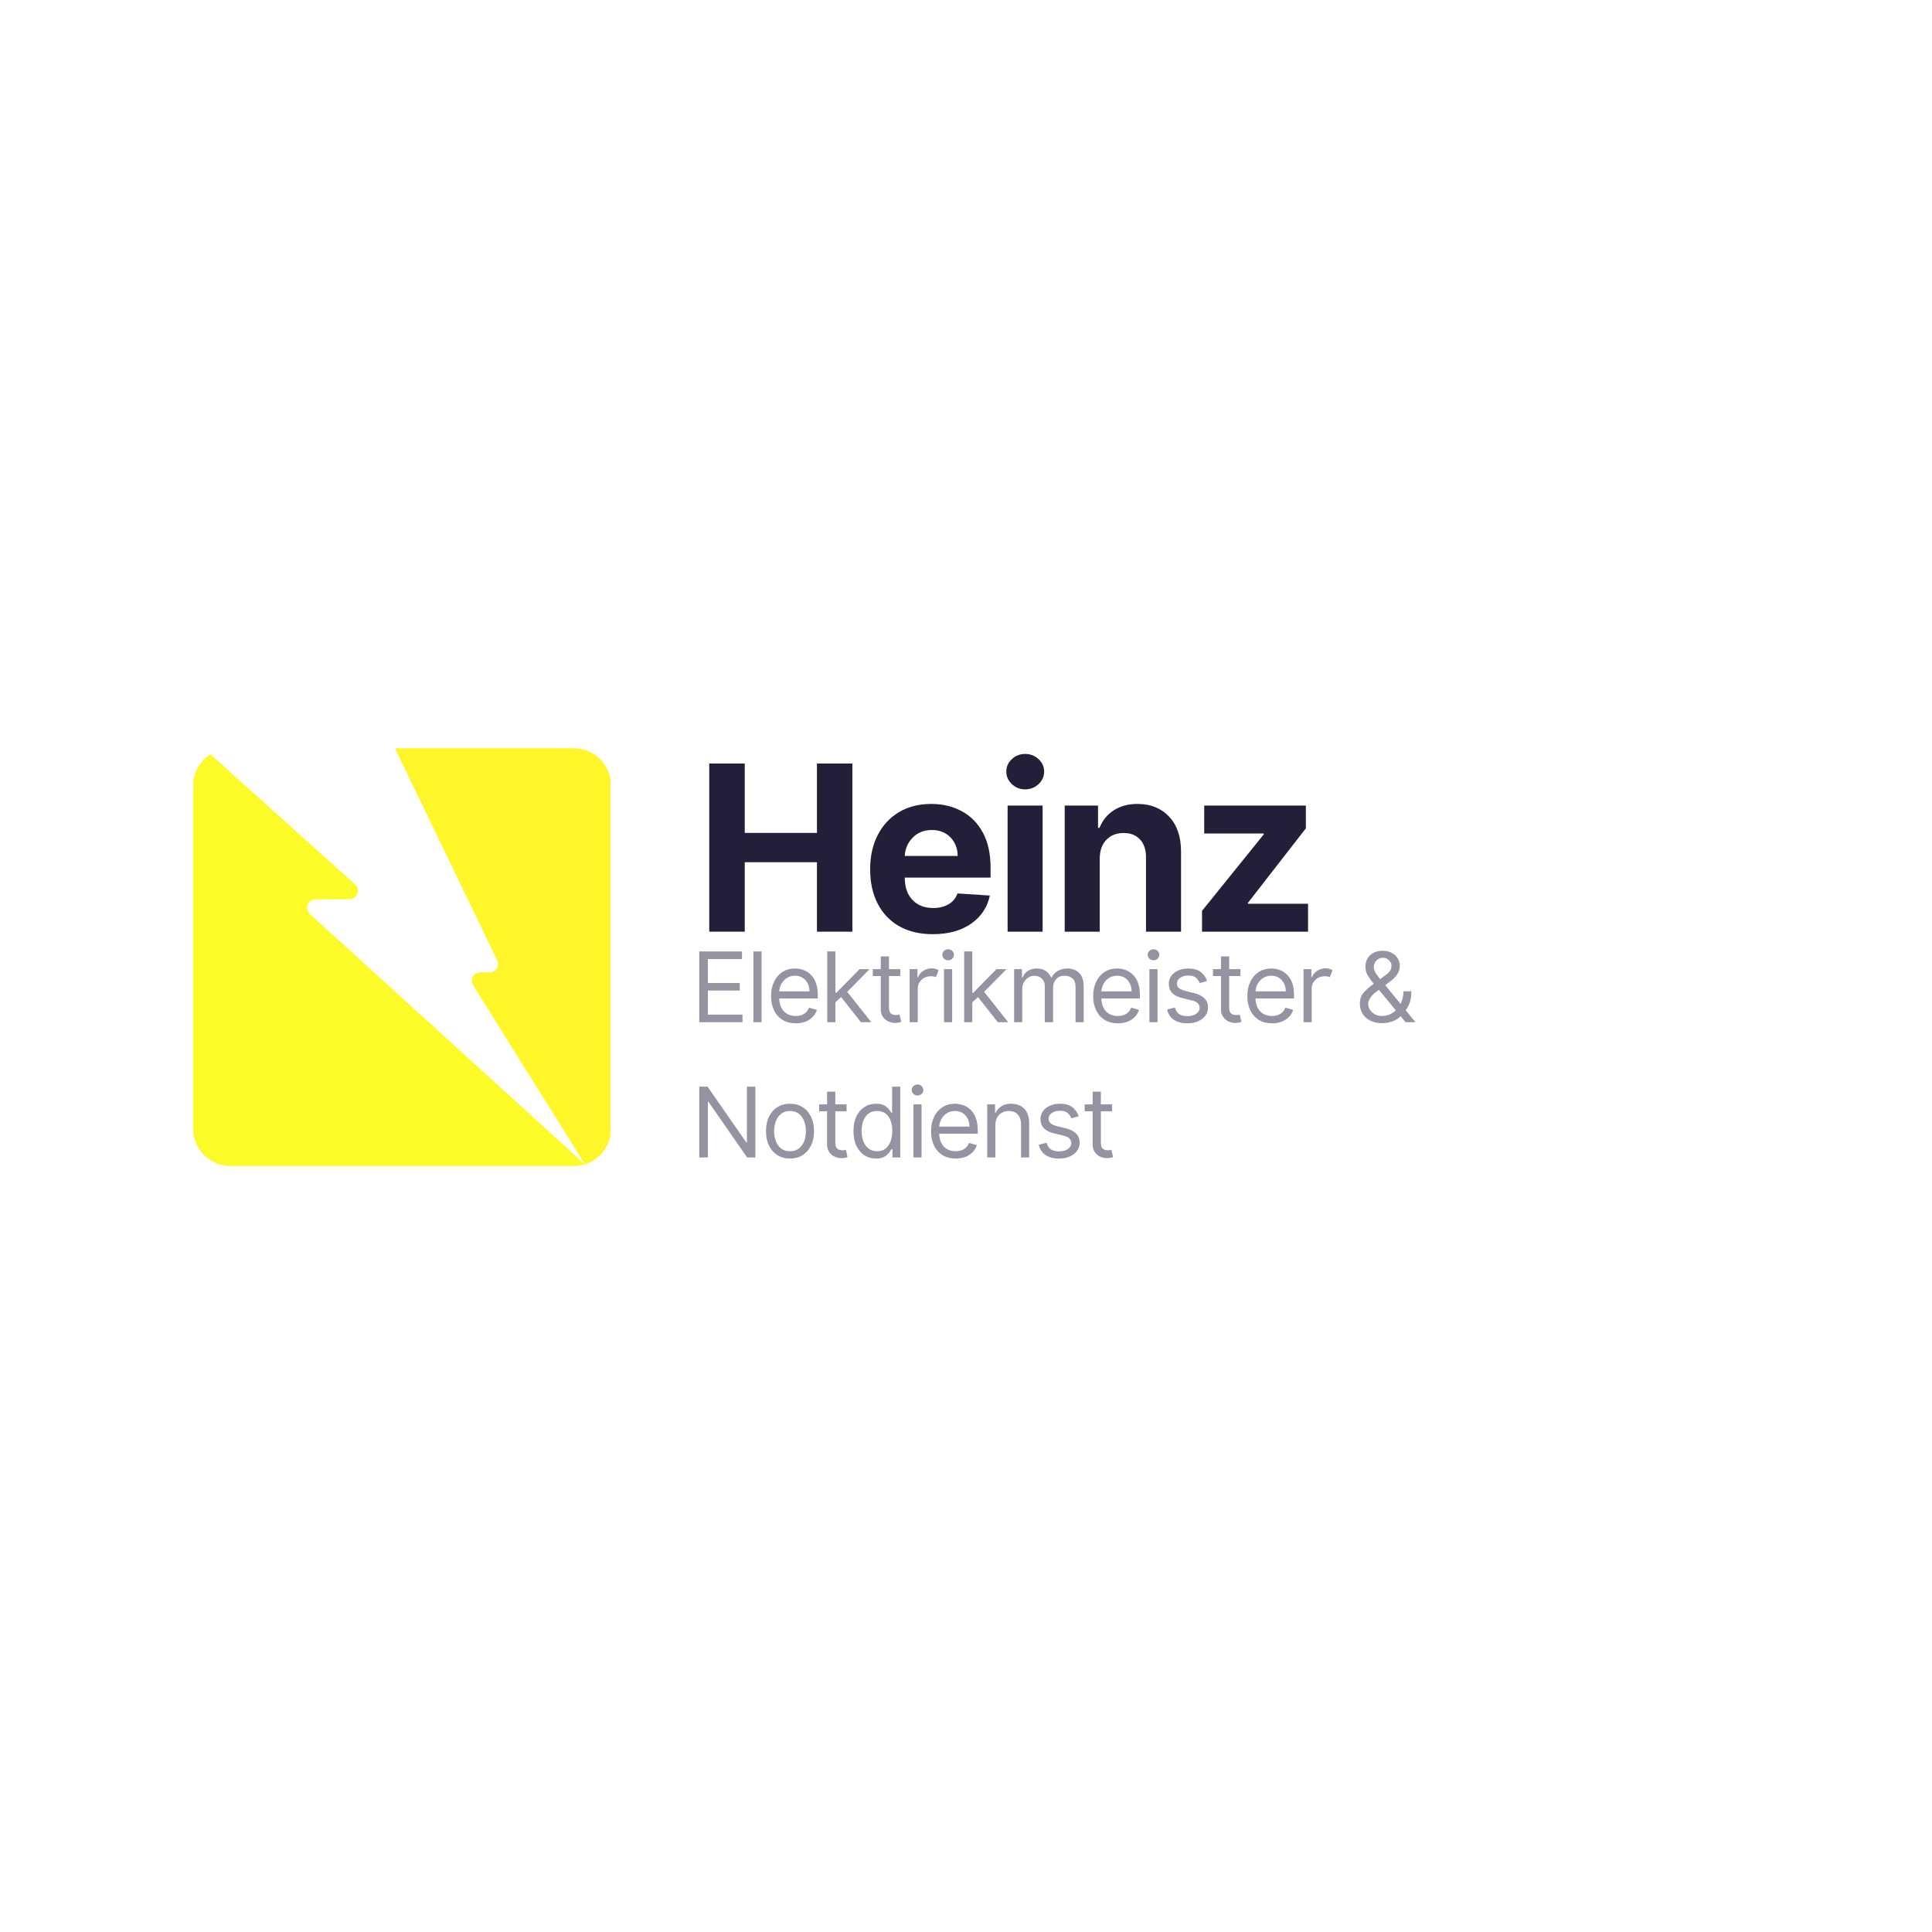 <svg xmlns="http://www.w3.org/2000/svg" xmlns:xlink="http://www.w3.org/1999/xlink" width="500" zoomAndPan="magnify" viewBox="0 0 375 375" height="500" preserveAspectRatio="xMidYMid meet" version="1.0"><defs><g/><clipPath id="de84a4c711"><path d="M 76 145.23 L 118.5 145.23 L 118.5 226 L 76 226 Z M 76 145.23 " clip-rule="nonzero"/></clipPath><clipPath id="ae9ffef5f9"><path d="M 37.5 146 L 114 146 L 114 226.23 L 37.5 226.23 Z M 37.5 146 " clip-rule="nonzero"/></clipPath></defs><rect x="-37.5" width="450" fill="#ffffff" y="-37.5" height="450" fill-opacity="1"/><rect x="-37.5" width="450" fill="#ffffff" y="-37.5" height="450" fill-opacity="1"/><g clip-path="url(#de84a4c711)"><path fill="#fff62a" d="M 111.398 145.23 L 76.648 145.23 L 96.496 186.379 C 96.75 186.887 96.711 187.469 96.422 187.941 C 96.094 188.449 95.586 188.742 95.004 188.742 L 93.188 188.742 C 92.605 188.742 92.059 189.031 91.77 189.578 C 91.477 190.086 91.477 190.703 91.805 191.211 L 113.543 226 C 116.449 225.09 118.594 222.328 118.594 219.129 L 118.594 152.465 C 118.594 148.465 115.359 145.23 111.398 145.23 Z M 111.398 145.23 " fill-opacity="1" fill-rule="evenodd"/></g><g clip-path="url(#ae9ffef5f9)"><path fill="#fdfb27" d="M 113.543 226 L 60.184 177.438 C 59.672 176.965 59.492 176.273 59.746 175.617 C 60 174.965 60.582 174.566 61.273 174.566 L 67.852 174.527 C 68.543 174.527 69.125 174.129 69.344 173.473 C 69.598 172.82 69.449 172.129 68.906 171.656 L 40.844 146.395 C 38.844 147.668 37.5 149.922 37.5 152.465 L 37.5 219.129 C 37.5 223.09 40.734 226.324 44.734 226.324 L 111.398 226.324 C 112.125 226.324 112.852 226.219 113.543 226 Z M 113.543 226 " fill-opacity="1" fill-rule="evenodd"/></g><g fill="#222038" fill-opacity="1"><g transform="translate(134.821, 180.839)"><g><path d="M 2.844 0 L 2.844 -32.641 L 9.734 -32.641 L 9.734 -19.172 L 23.75 -19.172 L 23.75 -32.641 L 30.625 -32.641 L 30.625 0 L 23.75 0 L 23.75 -13.484 L 9.734 -13.484 L 9.734 0 Z M 2.844 0 "/></g></g></g><g fill="#222038" fill-opacity="1"><g transform="translate(167.177, 180.839)"><g><path d="M 13.859 0.484 C 11.359 0.484 9.195 -0.023 7.375 -1.047 C 5.562 -2.078 4.164 -3.535 3.188 -5.422 C 2.207 -7.305 1.719 -9.539 1.719 -12.125 C 1.719 -14.645 2.207 -16.852 3.188 -18.75 C 4.164 -20.656 5.539 -22.141 7.312 -23.203 C 9.094 -24.266 11.188 -24.797 13.594 -24.797 C 15.75 -24.797 17.691 -24.336 19.422 -23.422 C 21.16 -22.516 22.539 -21.141 23.562 -19.297 C 24.582 -17.453 25.094 -15.141 25.094 -12.359 L 25.094 -10.5 L 8.438 -10.5 L 8.438 -10.484 C 8.438 -8.66 8.93 -7.223 9.922 -6.172 C 10.922 -5.117 12.27 -4.594 13.969 -4.594 C 15.113 -4.594 16.098 -4.832 16.922 -5.312 C 17.754 -5.789 18.336 -6.492 18.672 -7.422 L 24.953 -7.016 C 24.473 -4.734 23.258 -2.91 21.312 -1.547 C 19.375 -0.191 16.891 0.484 13.859 0.484 Z M 8.438 -14.703 L 18.703 -14.703 C 18.691 -16.16 18.223 -17.363 17.297 -18.312 C 16.379 -19.258 15.18 -19.734 13.703 -19.734 C 12.191 -19.734 10.953 -19.242 9.984 -18.266 C 9.023 -17.285 8.508 -16.098 8.438 -14.703 Z M 8.438 -14.703 "/></g></g></g><g fill="#222038" fill-opacity="1"><g transform="translate(192.872, 180.839)"><g><path d="M 2.703 0 L 2.703 -24.484 L 9.5 -24.484 L 9.5 0 Z M 6.109 -27.625 C 5.109 -27.625 4.25 -27.961 3.531 -28.641 C 2.812 -29.316 2.453 -30.129 2.453 -31.078 C 2.453 -32.023 2.812 -32.832 3.531 -33.5 C 4.25 -34.164 5.109 -34.5 6.109 -34.5 C 7.117 -34.5 7.984 -34.164 8.703 -33.5 C 9.43 -32.832 9.797 -32.023 9.797 -31.078 C 9.797 -30.129 9.43 -29.316 8.703 -28.641 C 7.984 -27.961 7.117 -27.625 6.109 -27.625 Z M 6.109 -27.625 "/></g></g></g><g fill="#222038" fill-opacity="1"><g transform="translate(203.956, 180.839)"><g><path d="M 9.5 -14.156 L 9.5 0 L 2.703 0 L 2.703 -24.484 L 9.172 -24.484 L 9.172 -20.156 L 9.469 -20.156 C 10.02 -21.582 10.93 -22.711 12.203 -23.547 C 13.473 -24.379 15.016 -24.797 16.828 -24.797 C 19.379 -24.797 21.426 -23.973 22.969 -22.328 C 24.508 -20.691 25.281 -18.441 25.281 -15.578 L 25.281 0 L 18.484 0 L 18.484 -14.375 C 18.492 -15.875 18.109 -17.047 17.328 -17.891 C 16.555 -18.734 15.492 -19.156 14.141 -19.156 C 12.766 -19.156 11.648 -18.719 10.797 -17.844 C 9.941 -16.969 9.508 -15.738 9.5 -14.156 Z M 9.5 -14.156 "/></g></g></g><g fill="#222038" fill-opacity="1"><g transform="translate(230.735, 180.839)"><g><path d="M 2.578 0 L 2.578 -4.047 L 14.562 -18.891 L 14.562 -19.062 L 3 -19.062 L 3 -24.484 L 22.734 -24.484 L 22.734 -20.062 L 11.484 -5.594 L 11.484 -5.422 L 23.156 -5.422 L 23.156 0 Z M 2.578 0 "/></g></g></g><g fill="#9493a2" fill-opacity="1"><g transform="translate(134.071, 198.407)"><g><path d="M 1.656 0 L 1.656 -13.734 L 9.953 -13.734 L 9.953 -12.25 L 3.328 -12.25 L 3.328 -7.609 L 9.516 -7.609 L 9.516 -6.141 L 3.328 -6.141 L 3.328 -1.469 L 10.047 -1.469 L 10.047 0 Z M 1.656 0 "/></g></g></g><g fill="#9493a2" fill-opacity="1"><g transform="translate(144.787, 198.407)"><g><path d="M 3.031 -13.734 L 3.031 0 L 1.453 0 L 1.453 -13.734 Z M 3.031 -13.734 "/></g></g></g><g fill="#9493a2" fill-opacity="1"><g transform="translate(148.697, 198.407)"><g><path d="M 5.766 0.219 C 4.773 0.219 3.922 0 3.203 -0.438 C 2.484 -0.883 1.93 -1.504 1.547 -2.297 C 1.16 -3.086 0.969 -4.008 0.969 -5.062 C 0.969 -6.125 1.16 -7.055 1.547 -7.859 C 1.93 -8.66 2.469 -9.285 3.156 -9.734 C 3.852 -10.191 4.672 -10.422 5.609 -10.422 C 6.141 -10.422 6.664 -10.332 7.188 -10.156 C 7.707 -9.977 8.18 -9.688 8.609 -9.281 C 9.047 -8.883 9.391 -8.359 9.641 -7.703 C 9.898 -7.047 10.031 -6.238 10.031 -5.281 L 10.031 -4.609 L 2.547 -4.609 C 2.586 -3.516 2.898 -2.672 3.484 -2.078 C 4.078 -1.492 4.836 -1.203 5.766 -1.203 C 6.391 -1.203 6.922 -1.336 7.359 -1.609 C 7.805 -1.879 8.133 -2.281 8.344 -2.812 L 9.859 -2.391 C 9.617 -1.609 9.133 -0.977 8.406 -0.5 C 7.688 -0.02 6.805 0.219 5.766 0.219 Z M 2.547 -5.984 L 8.422 -5.984 C 8.422 -6.848 8.164 -7.566 7.656 -8.141 C 7.145 -8.723 6.461 -9.016 5.609 -9.016 C 5.004 -9.016 4.477 -8.867 4.031 -8.578 C 3.594 -8.297 3.242 -7.926 2.984 -7.469 C 2.734 -7.008 2.586 -6.516 2.547 -5.984 Z M 2.547 -5.984 "/></g></g></g><g fill="#9493a2" fill-opacity="1"><g transform="translate(159.118, 198.407)"><g><path d="M 1.453 0 L 1.453 -13.734 L 3.031 -13.734 L 3.031 -5.703 L 3.219 -5.703 L 7.719 -10.297 L 9.672 -10.297 L 5.328 -5.891 L 10 0 L 7.984 0 L 4.141 -4.875 L 3.031 -3.859 L 3.031 0 Z M 1.453 0 "/></g></g></g><g fill="#9493a2" fill-opacity="1"><g transform="translate(168.816, 198.407)"><g><path d="M 5.922 -10.297 L 5.922 -8.953 L 3.734 -8.953 L 3.734 -2.953 C 3.734 -2.504 3.797 -2.164 3.922 -1.938 C 4.055 -1.719 4.227 -1.57 4.438 -1.5 C 4.645 -1.426 4.863 -1.391 5.094 -1.391 C 5.27 -1.391 5.41 -1.398 5.516 -1.422 C 5.629 -1.441 5.723 -1.457 5.797 -1.469 L 6.109 -0.047 C 6.004 -0.016 5.852 0.02 5.656 0.062 C 5.469 0.113 5.227 0.141 4.938 0.141 C 4.488 0.141 4.051 0.047 3.625 -0.141 C 3.195 -0.336 2.844 -0.633 2.562 -1.031 C 2.281 -1.426 2.141 -1.922 2.141 -2.516 L 2.141 -8.953 L 0.594 -8.953 L 0.594 -10.297 L 2.141 -10.297 L 2.141 -12.766 L 3.734 -12.766 L 3.734 -10.297 Z M 5.922 -10.297 "/></g></g></g><g fill="#9493a2" fill-opacity="1"><g transform="translate(175.11, 198.407)"><g><path d="M 1.453 0 L 1.453 -10.297 L 2.969 -10.297 L 2.969 -8.734 L 3.078 -8.734 C 3.266 -9.242 3.602 -9.656 4.094 -9.969 C 4.582 -10.289 5.141 -10.453 5.766 -10.453 C 6.047 -10.453 6.297 -10.414 6.516 -10.344 C 6.734 -10.281 6.922 -10.191 7.078 -10.078 L 6.547 -8.734 C 6.43 -8.797 6.297 -8.844 6.141 -8.875 C 5.992 -8.906 5.82 -8.922 5.625 -8.922 C 4.875 -8.922 4.254 -8.691 3.766 -8.234 C 3.273 -7.773 3.031 -7.203 3.031 -6.516 L 3.031 0 Z M 1.453 0 "/></g></g></g><g fill="#9493a2" fill-opacity="1"><g transform="translate(181.78, 198.407)"><g><path d="M 1.453 0 L 1.453 -10.297 L 3.031 -10.297 L 3.031 0 Z M 2.25 -12.016 C 1.945 -12.016 1.68 -12.117 1.453 -12.328 C 1.234 -12.535 1.125 -12.785 1.125 -13.078 C 1.125 -13.379 1.234 -13.633 1.453 -13.844 C 1.68 -14.051 1.945 -14.156 2.25 -14.156 C 2.562 -14.156 2.828 -14.051 3.047 -13.844 C 3.266 -13.633 3.375 -13.379 3.375 -13.078 C 3.375 -12.785 3.266 -12.535 3.047 -12.328 C 2.828 -12.117 2.562 -12.016 2.25 -12.016 Z M 2.25 -12.016 "/></g></g></g><g fill="#9493a2" fill-opacity="1"><g transform="translate(185.689, 198.407)"><g><path d="M 1.453 0 L 1.453 -13.734 L 3.031 -13.734 L 3.031 -5.703 L 3.219 -5.703 L 7.719 -10.297 L 9.672 -10.297 L 5.328 -5.891 L 10 0 L 7.984 0 L 4.141 -4.875 L 3.031 -3.859 L 3.031 0 Z M 1.453 0 "/></g></g></g><g fill="#9493a2" fill-opacity="1"><g transform="translate(195.387, 198.407)"><g><path d="M 1.453 0 L 1.453 -10.297 L 2.969 -10.297 L 2.969 -8.688 L 3.109 -8.688 C 3.328 -9.238 3.672 -9.664 4.141 -9.969 C 4.617 -10.27 5.195 -10.422 5.875 -10.422 C 6.551 -10.422 7.113 -10.27 7.562 -9.969 C 8.02 -9.664 8.379 -9.238 8.641 -8.688 L 8.734 -8.688 C 9.004 -9.219 9.398 -9.641 9.922 -9.953 C 10.453 -10.266 11.086 -10.422 11.828 -10.422 C 12.742 -10.422 13.492 -10.133 14.078 -9.562 C 14.66 -8.988 14.953 -8.098 14.953 -6.891 L 14.953 0 L 13.375 0 L 13.375 -6.891 C 13.375 -7.648 13.164 -8.191 12.75 -8.516 C 12.332 -8.848 11.844 -9.016 11.281 -9.016 C 10.562 -9.016 10.004 -8.797 9.609 -8.359 C 9.211 -7.922 9.016 -7.367 9.016 -6.703 L 9.016 0 L 7.406 0 L 7.406 -7.047 C 7.406 -7.629 7.211 -8.102 6.828 -8.469 C 6.453 -8.832 5.961 -9.016 5.359 -9.016 C 4.953 -9.016 4.57 -8.898 4.219 -8.672 C 3.863 -8.453 3.578 -8.148 3.359 -7.766 C 3.141 -7.379 3.031 -6.938 3.031 -6.438 L 3.031 0 Z M 1.453 0 "/></g></g></g><g fill="#9493a2" fill-opacity="1"><g transform="translate(211.222, 198.407)"><g><path d="M 5.766 0.219 C 4.773 0.219 3.922 0 3.203 -0.438 C 2.484 -0.883 1.93 -1.504 1.547 -2.297 C 1.16 -3.086 0.969 -4.008 0.969 -5.062 C 0.969 -6.125 1.16 -7.055 1.547 -7.859 C 1.93 -8.66 2.469 -9.285 3.156 -9.734 C 3.852 -10.191 4.672 -10.422 5.609 -10.422 C 6.141 -10.422 6.664 -10.332 7.188 -10.156 C 7.707 -9.977 8.18 -9.688 8.609 -9.281 C 9.047 -8.883 9.391 -8.359 9.641 -7.703 C 9.898 -7.047 10.031 -6.238 10.031 -5.281 L 10.031 -4.609 L 2.547 -4.609 C 2.586 -3.516 2.898 -2.672 3.484 -2.078 C 4.078 -1.492 4.836 -1.203 5.766 -1.203 C 6.391 -1.203 6.922 -1.336 7.359 -1.609 C 7.805 -1.879 8.133 -2.281 8.344 -2.812 L 9.859 -2.391 C 9.617 -1.609 9.133 -0.977 8.406 -0.5 C 7.688 -0.02 6.805 0.219 5.766 0.219 Z M 2.547 -5.984 L 8.422 -5.984 C 8.422 -6.848 8.164 -7.566 7.656 -8.141 C 7.145 -8.723 6.461 -9.016 5.609 -9.016 C 5.004 -9.016 4.477 -8.867 4.031 -8.578 C 3.594 -8.297 3.242 -7.926 2.984 -7.469 C 2.734 -7.008 2.586 -6.516 2.547 -5.984 Z M 2.547 -5.984 "/></g></g></g><g fill="#9493a2" fill-opacity="1"><g transform="translate(221.643, 198.407)"><g><path d="M 1.453 0 L 1.453 -10.297 L 3.031 -10.297 L 3.031 0 Z M 2.25 -12.016 C 1.945 -12.016 1.68 -12.117 1.453 -12.328 C 1.234 -12.535 1.125 -12.785 1.125 -13.078 C 1.125 -13.379 1.234 -13.633 1.453 -13.844 C 1.68 -14.051 1.945 -14.156 2.25 -14.156 C 2.562 -14.156 2.828 -14.051 3.047 -13.844 C 3.266 -13.633 3.375 -13.379 3.375 -13.078 C 3.375 -12.785 3.266 -12.535 3.047 -12.328 C 2.828 -12.117 2.562 -12.016 2.25 -12.016 Z M 2.25 -12.016 "/></g></g></g><g fill="#9493a2" fill-opacity="1"><g transform="translate(225.553, 198.407)"><g><path d="M 8.734 -7.984 L 7.312 -7.594 C 7.176 -7.945 6.945 -8.281 6.625 -8.594 C 6.301 -8.906 5.789 -9.062 5.094 -9.062 C 4.469 -9.062 3.941 -8.914 3.516 -8.625 C 3.098 -8.344 2.891 -7.977 2.891 -7.531 C 2.891 -7.133 3.031 -6.82 3.312 -6.594 C 3.602 -6.375 4.055 -6.188 4.672 -6.031 L 6.188 -5.656 C 8.008 -5.207 8.922 -4.281 8.922 -2.875 C 8.922 -2.281 8.754 -1.75 8.422 -1.281 C 8.086 -0.82 7.617 -0.457 7.016 -0.188 C 6.41 0.082 5.707 0.219 4.906 0.219 C 3.852 0.219 2.984 -0.008 2.297 -0.469 C 1.609 -0.926 1.172 -1.594 0.984 -2.469 L 2.5 -2.844 C 2.781 -1.727 3.57 -1.172 4.875 -1.172 C 5.613 -1.172 6.203 -1.328 6.641 -1.641 C 7.078 -1.961 7.297 -2.344 7.297 -2.781 C 7.297 -3.508 6.785 -3.992 5.766 -4.234 L 4.047 -4.641 C 3.109 -4.859 2.414 -5.203 1.969 -5.672 C 1.531 -6.148 1.312 -6.742 1.312 -7.453 C 1.312 -8.035 1.473 -8.551 1.797 -9 C 2.129 -9.445 2.582 -9.797 3.156 -10.047 C 3.727 -10.297 4.375 -10.422 5.094 -10.422 C 6.113 -10.422 6.914 -10.195 7.5 -9.75 C 8.082 -9.312 8.492 -8.723 8.734 -7.984 Z M 8.734 -7.984 "/></g></g></g><g fill="#9493a2" fill-opacity="1"><g transform="translate(234.848, 198.407)"><g><path d="M 5.922 -10.297 L 5.922 -8.953 L 3.734 -8.953 L 3.734 -2.953 C 3.734 -2.504 3.797 -2.164 3.922 -1.938 C 4.055 -1.719 4.227 -1.57 4.438 -1.5 C 4.645 -1.426 4.863 -1.391 5.094 -1.391 C 5.27 -1.391 5.41 -1.398 5.516 -1.422 C 5.629 -1.441 5.723 -1.457 5.797 -1.469 L 6.109 -0.047 C 6.004 -0.016 5.852 0.02 5.656 0.062 C 5.469 0.113 5.227 0.141 4.938 0.141 C 4.488 0.141 4.051 0.047 3.625 -0.141 C 3.195 -0.336 2.844 -0.633 2.562 -1.031 C 2.281 -1.426 2.141 -1.922 2.141 -2.516 L 2.141 -8.953 L 0.594 -8.953 L 0.594 -10.297 L 2.141 -10.297 L 2.141 -12.766 L 3.734 -12.766 L 3.734 -10.297 Z M 5.922 -10.297 "/></g></g></g><g fill="#9493a2" fill-opacity="1"><g transform="translate(241.143, 198.407)"><g><path d="M 5.766 0.219 C 4.773 0.219 3.922 0 3.203 -0.438 C 2.484 -0.883 1.93 -1.504 1.547 -2.297 C 1.16 -3.086 0.969 -4.008 0.969 -5.062 C 0.969 -6.125 1.16 -7.055 1.547 -7.859 C 1.93 -8.66 2.469 -9.285 3.156 -9.734 C 3.852 -10.191 4.672 -10.422 5.609 -10.422 C 6.141 -10.422 6.664 -10.332 7.188 -10.156 C 7.707 -9.977 8.18 -9.688 8.609 -9.281 C 9.047 -8.883 9.391 -8.359 9.641 -7.703 C 9.898 -7.047 10.031 -6.238 10.031 -5.281 L 10.031 -4.609 L 2.547 -4.609 C 2.586 -3.516 2.898 -2.672 3.484 -2.078 C 4.078 -1.492 4.836 -1.203 5.766 -1.203 C 6.391 -1.203 6.922 -1.336 7.359 -1.609 C 7.805 -1.879 8.133 -2.281 8.344 -2.812 L 9.859 -2.391 C 9.617 -1.609 9.133 -0.977 8.406 -0.5 C 7.688 -0.02 6.805 0.219 5.766 0.219 Z M 2.547 -5.984 L 8.422 -5.984 C 8.422 -6.848 8.164 -7.566 7.656 -8.141 C 7.145 -8.723 6.461 -9.016 5.609 -9.016 C 5.004 -9.016 4.477 -8.867 4.031 -8.578 C 3.594 -8.297 3.242 -7.926 2.984 -7.469 C 2.734 -7.008 2.586 -6.516 2.547 -5.984 Z M 2.547 -5.984 "/></g></g></g><g fill="#9493a2" fill-opacity="1"><g transform="translate(251.564, 198.407)"><g><path d="M 1.453 0 L 1.453 -10.297 L 2.969 -10.297 L 2.969 -8.734 L 3.078 -8.734 C 3.266 -9.242 3.602 -9.656 4.094 -9.969 C 4.582 -10.289 5.141 -10.453 5.766 -10.453 C 6.047 -10.453 6.297 -10.414 6.516 -10.344 C 6.734 -10.281 6.922 -10.191 7.078 -10.078 L 6.547 -8.734 C 6.43 -8.797 6.297 -8.844 6.141 -8.875 C 5.992 -8.906 5.82 -8.922 5.625 -8.922 C 4.875 -8.922 4.254 -8.691 3.766 -8.234 C 3.273 -7.773 3.031 -7.203 3.031 -6.516 L 3.031 0 Z M 1.453 0 "/></g></g></g><g fill="#9493a2" fill-opacity="1"><g transform="translate(258.234, 198.407)"><g/></g></g><g fill="#9493a2" fill-opacity="1"><g transform="translate(262.974, 198.407)"><g><path d="M 5.328 0.188 C 4.43 0.188 3.656 0.023 3 -0.297 C 2.352 -0.629 1.852 -1.082 1.5 -1.656 C 1.145 -2.238 0.969 -2.898 0.969 -3.641 C 0.969 -4.473 1.219 -5.176 1.719 -5.75 C 2.219 -6.32 2.867 -6.891 3.672 -7.453 C 3.203 -8.016 2.816 -8.551 2.516 -9.062 C 2.211 -9.582 2.062 -10.145 2.062 -10.75 C 2.062 -11.676 2.363 -12.426 2.969 -13 C 3.57 -13.57 4.379 -13.859 5.391 -13.859 C 6.078 -13.859 6.664 -13.723 7.156 -13.453 C 7.656 -13.191 8.039 -12.844 8.312 -12.406 C 8.582 -11.969 8.719 -11.5 8.719 -11 C 8.719 -10.332 8.551 -9.758 8.219 -9.281 C 7.895 -8.801 7.453 -8.352 6.891 -7.938 L 5.891 -7.188 L 8.875 -3.547 C 9.051 -3.891 9.188 -4.266 9.281 -4.672 C 9.383 -5.086 9.438 -5.531 9.438 -6 L 10.969 -6 C 10.969 -5.051 10.848 -4.281 10.609 -3.688 C 10.379 -3.102 10.133 -2.645 9.875 -2.312 L 11.766 0 L 9.859 0 L 8.891 -1.172 C 8.441 -0.711 7.895 -0.367 7.25 -0.141 C 6.602 0.078 5.961 0.188 5.328 0.188 Z M 7.953 -2.312 L 4.672 -6.281 L 4.156 -5.891 C 3.539 -5.441 3.125 -5 2.906 -4.562 C 2.688 -4.133 2.578 -3.828 2.578 -3.641 C 2.578 -3.211 2.688 -2.812 2.906 -2.438 C 3.133 -2.07 3.453 -1.773 3.859 -1.547 C 4.266 -1.316 4.738 -1.203 5.281 -1.203 C 6.281 -1.203 7.172 -1.57 7.953 -2.312 Z M 4.906 -8.359 L 5.812 -9.031 C 6.207 -9.289 6.52 -9.562 6.75 -9.844 C 6.988 -10.133 7.109 -10.52 7.109 -11 C 7.109 -11.344 6.953 -11.676 6.641 -12 C 6.336 -12.332 5.938 -12.5 5.438 -12.5 C 5.094 -12.5 4.785 -12.41 4.516 -12.234 C 4.254 -12.055 4.047 -11.832 3.891 -11.562 C 3.742 -11.289 3.672 -11.008 3.672 -10.719 C 3.672 -10.344 3.789 -9.957 4.031 -9.562 C 4.281 -9.176 4.57 -8.773 4.906 -8.359 Z M 4.906 -8.359 "/></g></g></g><g fill="#9493a2" fill-opacity="1"><g transform="translate(134.071, 224.657)"><g><path d="M 12.547 -13.734 L 12.547 0 L 10.938 0 L 3.453 -10.781 L 3.328 -10.781 L 3.328 0 L 1.656 0 L 1.656 -13.734 L 3.266 -13.734 L 10.781 -2.922 L 10.906 -2.922 L 10.906 -13.734 Z M 12.547 -13.734 "/></g></g></g><g fill="#9493a2" fill-opacity="1"><g transform="translate(147.709, 224.657)"><g><path d="M 5.625 0.219 C 4.695 0.219 3.883 0 3.188 -0.438 C 2.488 -0.883 1.941 -1.504 1.547 -2.297 C 1.16 -3.098 0.969 -4.031 0.969 -5.094 C 0.969 -6.164 1.16 -7.102 1.547 -7.906 C 1.941 -8.707 2.488 -9.328 3.188 -9.766 C 3.883 -10.203 4.695 -10.422 5.625 -10.422 C 6.562 -10.422 7.379 -10.203 8.078 -9.766 C 8.773 -9.328 9.316 -8.707 9.703 -7.906 C 10.098 -7.102 10.297 -6.164 10.297 -5.094 C 10.297 -4.031 10.098 -3.098 9.703 -2.297 C 9.316 -1.504 8.773 -0.883 8.078 -0.438 C 7.379 0 6.562 0.219 5.625 0.219 Z M 5.625 -1.203 C 6.332 -1.203 6.914 -1.383 7.375 -1.75 C 7.832 -2.113 8.172 -2.586 8.391 -3.172 C 8.609 -3.766 8.719 -4.406 8.719 -5.094 C 8.719 -5.781 8.609 -6.422 8.391 -7.016 C 8.172 -7.609 7.832 -8.086 7.375 -8.453 C 6.914 -8.828 6.332 -9.016 5.625 -9.016 C 4.926 -9.016 4.348 -8.828 3.891 -8.453 C 3.43 -8.086 3.094 -7.609 2.875 -7.016 C 2.656 -6.422 2.547 -5.781 2.547 -5.094 C 2.547 -4.406 2.656 -3.766 2.875 -3.172 C 3.094 -2.586 3.43 -2.113 3.891 -1.75 C 4.348 -1.383 4.926 -1.203 5.625 -1.203 Z M 5.625 -1.203 "/></g></g></g><g fill="#9493a2" fill-opacity="1"><g transform="translate(158.398, 224.657)"><g><path d="M 5.922 -10.297 L 5.922 -8.953 L 3.734 -8.953 L 3.734 -2.953 C 3.734 -2.504 3.797 -2.164 3.922 -1.938 C 4.055 -1.719 4.227 -1.57 4.438 -1.5 C 4.645 -1.426 4.863 -1.391 5.094 -1.391 C 5.27 -1.391 5.41 -1.398 5.516 -1.422 C 5.629 -1.441 5.723 -1.457 5.797 -1.469 L 6.109 -0.047 C 6.004 -0.016 5.852 0.02 5.656 0.062 C 5.469 0.113 5.227 0.141 4.938 0.141 C 4.488 0.141 4.051 0.047 3.625 -0.141 C 3.195 -0.336 2.844 -0.633 2.562 -1.031 C 2.281 -1.426 2.141 -1.922 2.141 -2.516 L 2.141 -8.953 L 0.594 -8.953 L 0.594 -10.297 L 2.141 -10.297 L 2.141 -12.766 L 3.734 -12.766 L 3.734 -10.297 Z M 5.922 -10.297 "/></g></g></g><g fill="#9493a2" fill-opacity="1"><g transform="translate(164.692, 224.657)"><g><path d="M 5.328 0.219 C 4.473 0.219 3.719 0 3.062 -0.438 C 2.406 -0.875 1.891 -1.488 1.516 -2.281 C 1.148 -3.082 0.969 -4.031 0.969 -5.125 C 0.969 -6.207 1.148 -7.145 1.516 -7.938 C 1.891 -8.727 2.406 -9.336 3.062 -9.766 C 3.727 -10.203 4.492 -10.422 5.359 -10.422 C 6.035 -10.422 6.566 -10.312 6.953 -10.094 C 7.348 -9.875 7.645 -9.625 7.844 -9.344 C 8.051 -9.062 8.219 -8.832 8.344 -8.656 L 8.469 -8.656 L 8.469 -13.734 L 10.047 -13.734 L 10.047 0 L 8.531 0 L 8.531 -1.578 L 8.344 -1.578 C 8.219 -1.391 8.047 -1.156 7.828 -0.875 C 7.617 -0.594 7.316 -0.336 6.922 -0.109 C 6.523 0.109 5.992 0.219 5.328 0.219 Z M 5.547 -1.203 C 6.504 -1.203 7.234 -1.566 7.734 -2.297 C 8.242 -3.023 8.5 -3.973 8.5 -5.141 C 8.5 -6.297 8.25 -7.227 7.75 -7.938 C 7.25 -8.656 6.516 -9.016 5.547 -9.016 C 4.879 -9.016 4.32 -8.844 3.875 -8.5 C 3.426 -8.156 3.094 -7.691 2.875 -7.109 C 2.656 -6.523 2.547 -5.867 2.547 -5.141 C 2.547 -4.41 2.656 -3.75 2.875 -3.156 C 3.102 -2.562 3.441 -2.086 3.891 -1.734 C 4.336 -1.379 4.891 -1.203 5.547 -1.203 Z M 5.547 -1.203 "/></g></g></g><g fill="#9493a2" fill-opacity="1"><g transform="translate(175.838, 224.657)"><g><path d="M 1.453 0 L 1.453 -10.297 L 3.031 -10.297 L 3.031 0 Z M 2.25 -12.016 C 1.945 -12.016 1.68 -12.117 1.453 -12.328 C 1.234 -12.535 1.125 -12.785 1.125 -13.078 C 1.125 -13.379 1.234 -13.633 1.453 -13.844 C 1.68 -14.051 1.945 -14.156 2.25 -14.156 C 2.562 -14.156 2.828 -14.051 3.047 -13.844 C 3.266 -13.633 3.375 -13.379 3.375 -13.078 C 3.375 -12.785 3.266 -12.535 3.047 -12.328 C 2.828 -12.117 2.562 -12.016 2.25 -12.016 Z M 2.25 -12.016 "/></g></g></g><g fill="#9493a2" fill-opacity="1"><g transform="translate(179.747, 224.657)"><g><path d="M 5.766 0.219 C 4.773 0.219 3.922 0 3.203 -0.438 C 2.484 -0.883 1.93 -1.504 1.547 -2.297 C 1.16 -3.086 0.969 -4.008 0.969 -5.062 C 0.969 -6.125 1.16 -7.055 1.547 -7.859 C 1.93 -8.66 2.469 -9.285 3.156 -9.734 C 3.852 -10.191 4.672 -10.422 5.609 -10.422 C 6.141 -10.422 6.664 -10.332 7.188 -10.156 C 7.707 -9.977 8.18 -9.688 8.609 -9.281 C 9.047 -8.883 9.391 -8.359 9.641 -7.703 C 9.898 -7.047 10.031 -6.238 10.031 -5.281 L 10.031 -4.609 L 2.547 -4.609 C 2.586 -3.516 2.898 -2.672 3.484 -2.078 C 4.078 -1.492 4.836 -1.203 5.766 -1.203 C 6.391 -1.203 6.922 -1.336 7.359 -1.609 C 7.805 -1.879 8.133 -2.281 8.344 -2.812 L 9.859 -2.391 C 9.617 -1.609 9.133 -0.977 8.406 -0.5 C 7.688 -0.02 6.805 0.219 5.766 0.219 Z M 2.547 -5.984 L 8.422 -5.984 C 8.422 -6.848 8.164 -7.566 7.656 -8.141 C 7.145 -8.723 6.461 -9.016 5.609 -9.016 C 5.004 -9.016 4.477 -8.867 4.031 -8.578 C 3.594 -8.297 3.242 -7.926 2.984 -7.469 C 2.734 -7.008 2.586 -6.516 2.547 -5.984 Z M 2.547 -5.984 "/></g></g></g><g fill="#9493a2" fill-opacity="1"><g transform="translate(190.168, 224.657)"><g><path d="M 3.031 -6.188 L 3.031 0 L 1.453 0 L 1.453 -10.297 L 2.969 -10.297 L 2.969 -8.688 L 3.109 -8.688 C 3.348 -9.207 3.711 -9.625 4.203 -9.938 C 4.703 -10.258 5.336 -10.422 6.109 -10.422 C 7.148 -10.422 7.988 -10.102 8.625 -9.469 C 9.27 -8.832 9.594 -7.859 9.594 -6.547 L 9.594 0 L 8.016 0 L 8.016 -6.438 C 8.016 -7.238 7.801 -7.867 7.375 -8.328 C 6.957 -8.785 6.383 -9.016 5.656 -9.016 C 4.906 -9.016 4.281 -8.77 3.781 -8.281 C 3.281 -7.789 3.031 -7.094 3.031 -6.188 Z M 3.031 -6.188 "/></g></g></g><g fill="#9493a2" fill-opacity="1"><g transform="translate(200.643, 224.657)"><g><path d="M 8.734 -7.984 L 7.312 -7.594 C 7.176 -7.945 6.945 -8.281 6.625 -8.594 C 6.301 -8.906 5.789 -9.062 5.094 -9.062 C 4.469 -9.062 3.941 -8.914 3.516 -8.625 C 3.098 -8.344 2.891 -7.977 2.891 -7.531 C 2.891 -7.133 3.031 -6.82 3.312 -6.594 C 3.602 -6.375 4.055 -6.188 4.672 -6.031 L 6.188 -5.656 C 8.008 -5.207 8.922 -4.281 8.922 -2.875 C 8.922 -2.281 8.754 -1.75 8.422 -1.281 C 8.086 -0.82 7.617 -0.457 7.016 -0.188 C 6.41 0.082 5.707 0.219 4.906 0.219 C 3.852 0.219 2.984 -0.008 2.297 -0.469 C 1.609 -0.926 1.172 -1.594 0.984 -2.469 L 2.5 -2.844 C 2.781 -1.727 3.57 -1.172 4.875 -1.172 C 5.613 -1.172 6.203 -1.328 6.641 -1.641 C 7.078 -1.961 7.297 -2.344 7.297 -2.781 C 7.297 -3.508 6.785 -3.992 5.766 -4.234 L 4.047 -4.641 C 3.109 -4.859 2.414 -5.203 1.969 -5.672 C 1.531 -6.148 1.312 -6.742 1.312 -7.453 C 1.312 -8.035 1.473 -8.551 1.797 -9 C 2.129 -9.445 2.582 -9.797 3.156 -10.047 C 3.727 -10.297 4.375 -10.422 5.094 -10.422 C 6.113 -10.422 6.914 -10.195 7.5 -9.75 C 8.082 -9.312 8.492 -8.723 8.734 -7.984 Z M 8.734 -7.984 "/></g></g></g><g fill="#9493a2" fill-opacity="1"><g transform="translate(209.939, 224.657)"><g><path d="M 5.922 -10.297 L 5.922 -8.953 L 3.734 -8.953 L 3.734 -2.953 C 3.734 -2.504 3.797 -2.164 3.922 -1.938 C 4.055 -1.719 4.227 -1.57 4.438 -1.5 C 4.645 -1.426 4.863 -1.391 5.094 -1.391 C 5.27 -1.391 5.41 -1.398 5.516 -1.422 C 5.629 -1.441 5.723 -1.457 5.797 -1.469 L 6.109 -0.047 C 6.004 -0.016 5.852 0.02 5.656 0.062 C 5.469 0.113 5.227 0.141 4.938 0.141 C 4.488 0.141 4.051 0.047 3.625 -0.141 C 3.195 -0.336 2.844 -0.633 2.562 -1.031 C 2.281 -1.426 2.141 -1.922 2.141 -2.516 L 2.141 -8.953 L 0.594 -8.953 L 0.594 -10.297 L 2.141 -10.297 L 2.141 -12.766 L 3.734 -12.766 L 3.734 -10.297 Z M 5.922 -10.297 "/></g></g></g></svg>